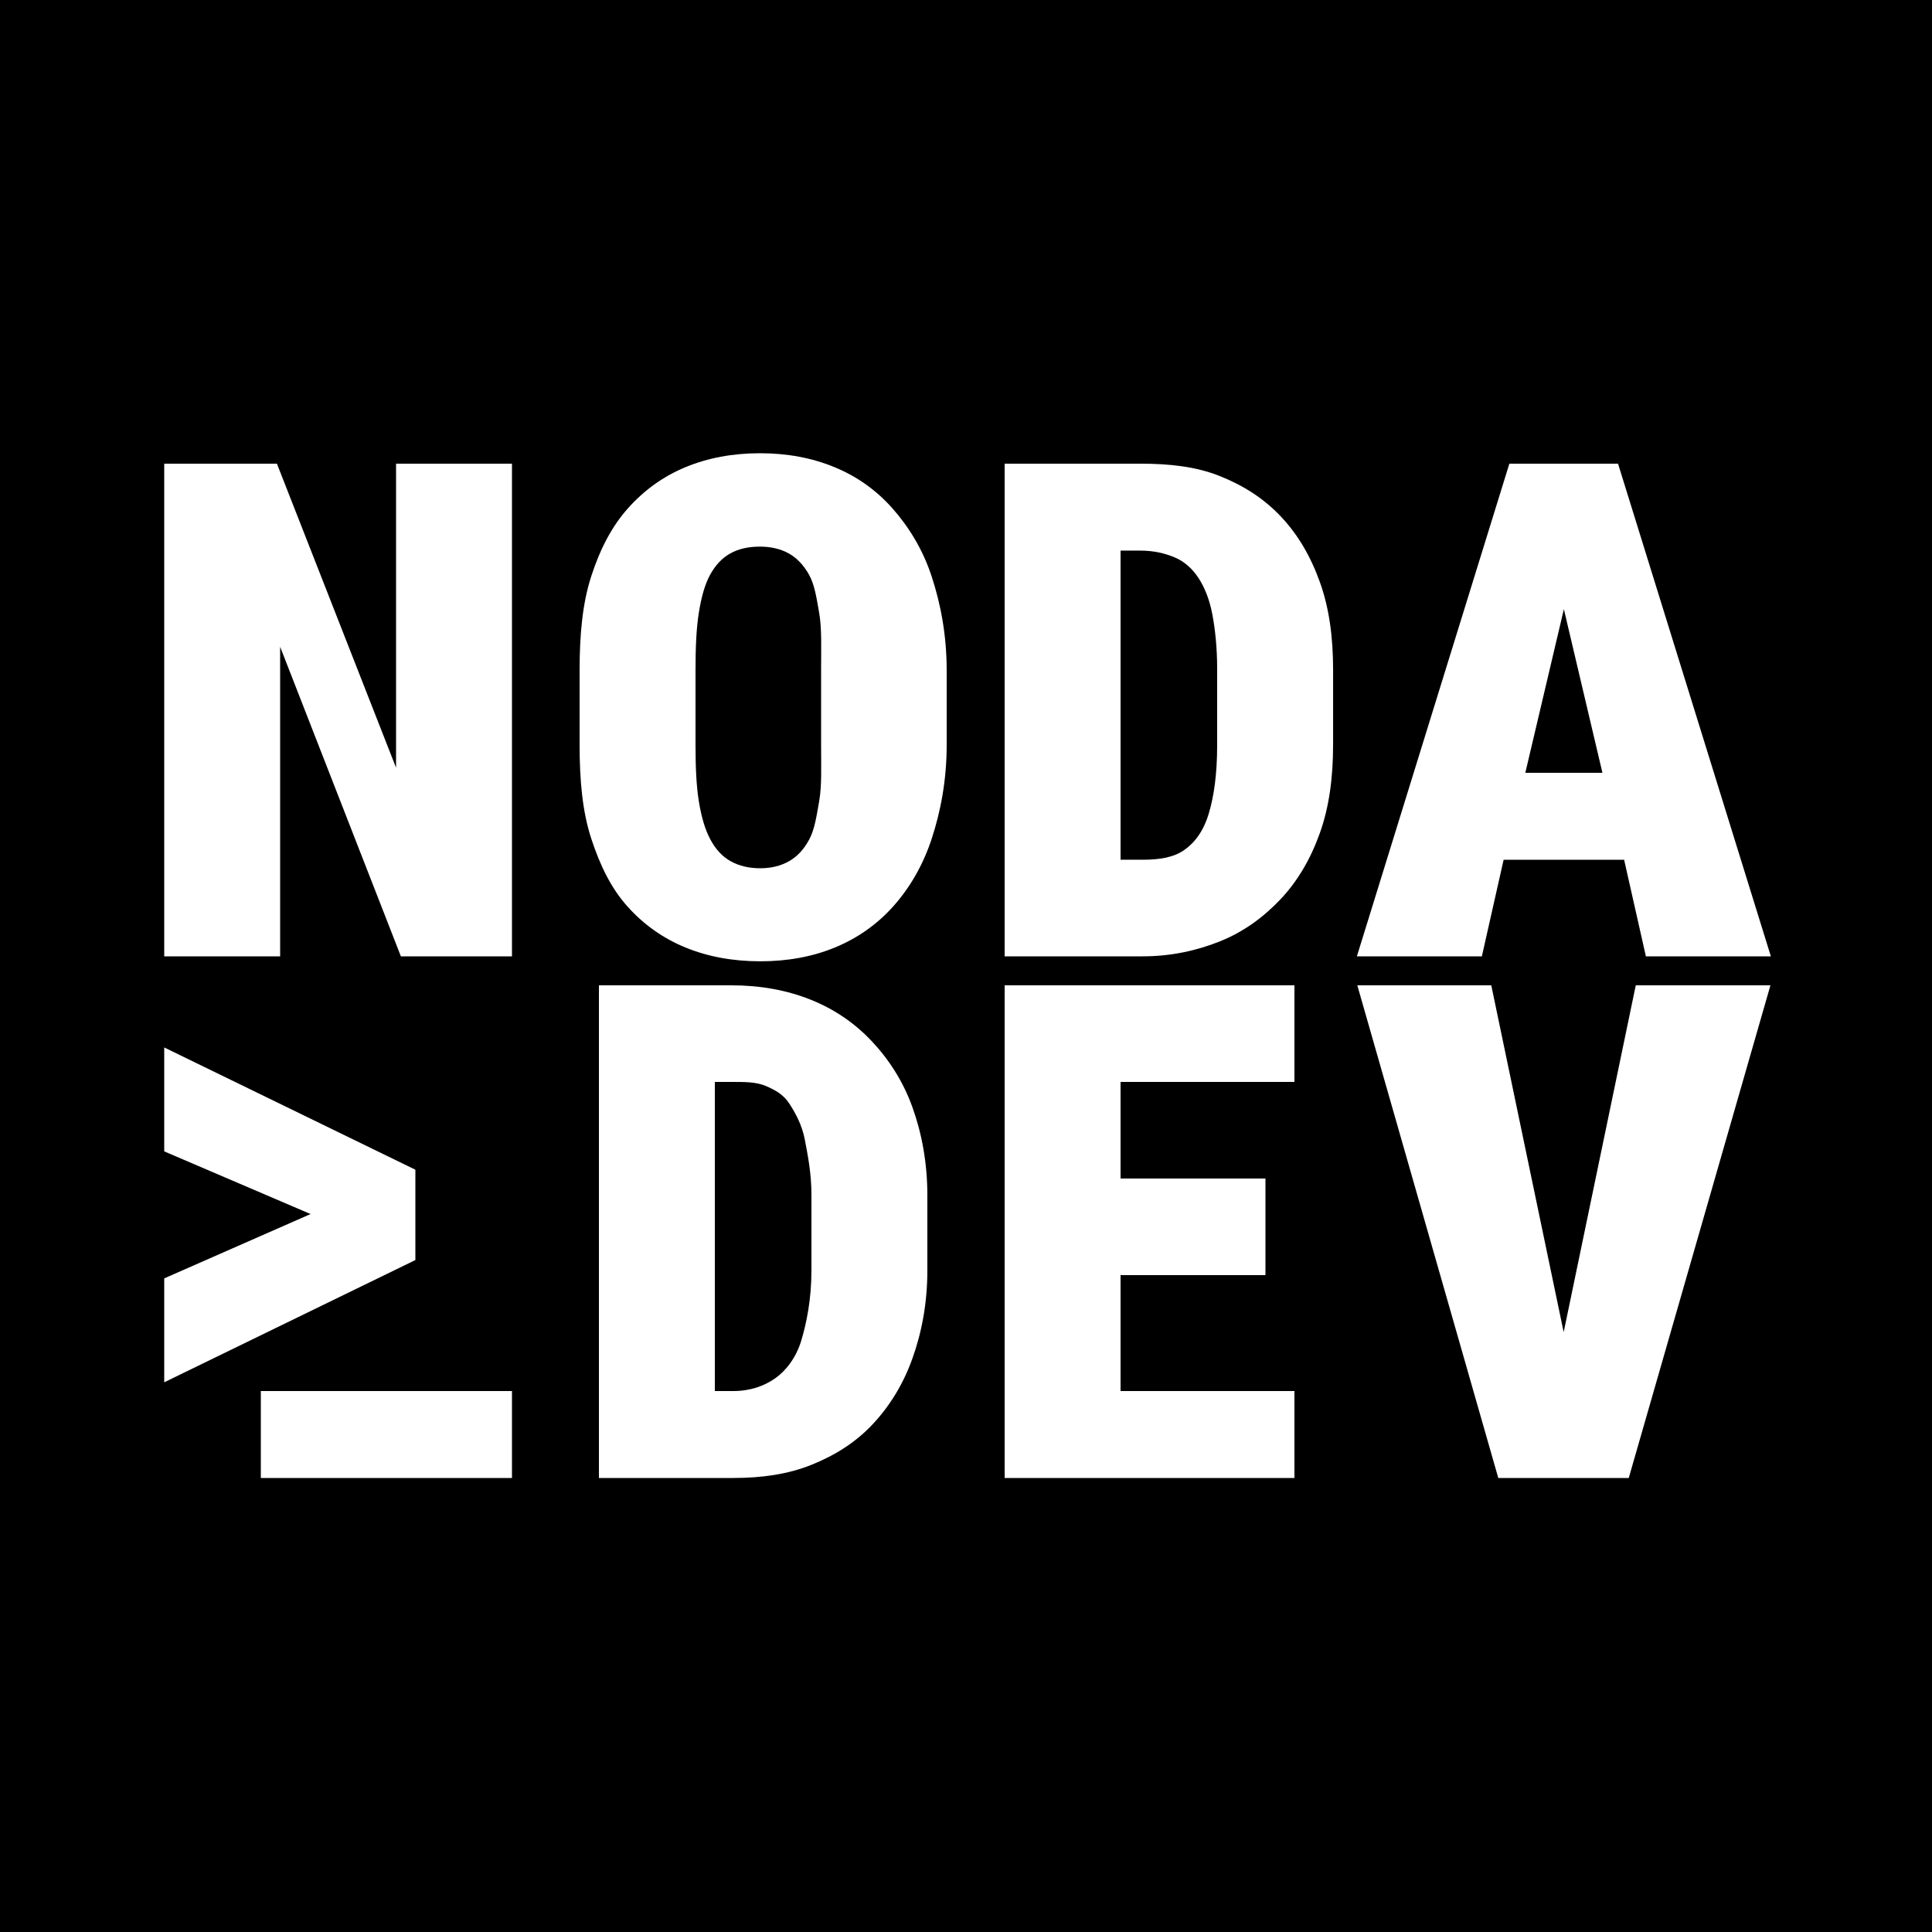 <?xml version="1.0" encoding="utf-8"?>
<!-- Generator: Adobe Illustrator 16.0.2, SVG Export Plug-In . SVG Version: 6.00 Build 0)  -->
<!DOCTYPE svg PUBLIC "-//W3C//DTD SVG 1.1//EN" "http://www.w3.org/Graphics/SVG/1.1/DTD/svg11.dtd">
<svg version="1.1" id="Layer_1" xmlns="http://www.w3.org/2000/svg" xmlns:xlink="http://www.w3.org/1999/xlink" x="0px" y="0px"
	 width="200px" height="200px" viewBox="0 0 200 200" style="enable-background:new 0 0 200 200;" xml:space="preserve">
<g>
	<path d="M83.757,59.504c-0.563-1.007-1.266-1.746-2.109-2.215c-0.844-0.469-1.84-0.703-2.988-0.703
		c-1.195,0-2.215,0.234-3.059,0.703c-0.844,0.469-1.541,1.208-2.092,2.215c-0.551,1.008-0.91,2.32-1.167,3.938S72,67.016,72,69.313
		v7.805c0,2.273,0.083,4.213,0.341,5.819c0.258,1.605,0.639,2.924,1.19,3.955s1.249,1.787,2.116,2.268s1.881,0.721,3.053,0.721
		c1.125,0,2.112-0.24,2.968-0.721s1.557-1.236,2.108-2.268s0.744-2.35,1.025-3.955C85.082,81.331,85,79.391,85,77.117v-7.805
		c0-2.297,0.082-4.254-0.2-5.871S84.319,60.512,83.757,59.504z"/>
	<path d="M81.718,114.257c-0.609-0.938-1.418-1.397-2.426-1.831S77.089,112,75.706,112H74v32h1.917c1.758,0,3.193-0.527,4.307-1.301
		s2.184-2.128,2.723-3.921s1.053-4.26,1.053-7.26v-7.84c0-2.25-0.391-4.148-0.684-5.695S82.327,115.194,81.718,114.257z"/>
	<polygon points="157.9,80 165.883,80 161.892,63.062 	"/>
	<path d="M124.081,59.855c-0.609-0.937-1.418-1.697-2.426-2.131c-1.008-0.434-2.203-0.725-3.586-0.725H116v32h2.28
		c1.758,0,3.193-0.229,4.307-1.002s2.002-1.977,2.542-3.77S126,80.118,126,77.117v-7.84c0-2.25-0.209-4.148-0.502-5.695
		S124.69,60.793,124.081,59.855z"/>
	<path d="M0,0v200h200V0H0z M17,119.19v-10.758l26,12.656v1.336v6.715v1.301l-26,12.656v-10.758l15.15-6.66L17,119.19z M53,153H27
		v-9h26V153z M53,99H41.499L29,66.957V99H17V48h11.667L41,79.473V48h12V99z M96,131.519c0,3.398-0.59,6.439-1.551,9.123
		s-2.381,4.963-4.151,6.838s-3.895,3.194-6.32,4.167S78.847,153,75.917,153h-2.355H66.53H62v-51h4.354h7.207h2.145
		c3,0,5.725,0.498,8.174,1.471s4.564,2.407,6.346,4.294s3.262,4.169,4.223,6.841S96,120.327,96,123.749V131.519z M98,77.117
		c0,3.68-0.635,6.915-1.549,9.704s-2.304,5.127-3.992,7.014s-3.73,3.305-6.039,4.254s-4.891,1.424-7.704,1.424
		c-2.836,0-5.425-0.475-7.746-1.424s-4.33-2.367-6.018-4.254s-2.828-4.225-3.742-7.014S60,80.797,60,77.117v-7.734
		c0-3.679,0.294-6.926,1.208-9.738s2.127-5.156,3.803-7.031c1.676-1.875,3.633-3.292,5.954-4.254
		c2.32-0.961,4.878-1.441,7.714-1.441c2.813,0,5.375,0.48,7.707,1.441c2.332,0.961,4.325,2.379,5.989,4.254
		c1.664,1.875,3.135,4.219,4.061,7.031S98,65.704,98,69.383V77.117z M134,112h-18v10h15v10h-15v12h18v9h-18.075h-4.184H104v-51
		h7.741h4.184H134V112z M138,77.117c0,3.398-0.409,6.44-1.37,9.124s-2.291,4.963-4.06,6.838s-3.849,3.394-6.275,4.366
		S121.21,99,118.28,99h-2.355h-7.031H104V48h4.718h7.207h2.145c3,0,5.725,0.297,8.174,1.27c2.449,0.973,4.564,2.308,6.346,4.194
		c1.781,1.887,3.081,4.119,4.042,6.791s1.37,5.671,1.37,9.093V77.117z M168.608,153h-4.466h-4.465h-4.575l-14.594-51h13.868
		l7.495,35.905L169.334,102h13.941L168.608,153z M170.382,99l-2.253-10h-12.474l-2.253,10h-12.938l15.785-51h3.023h5.063h3.164
		l15.82,51H170.382z"/>
</g>
</svg>
